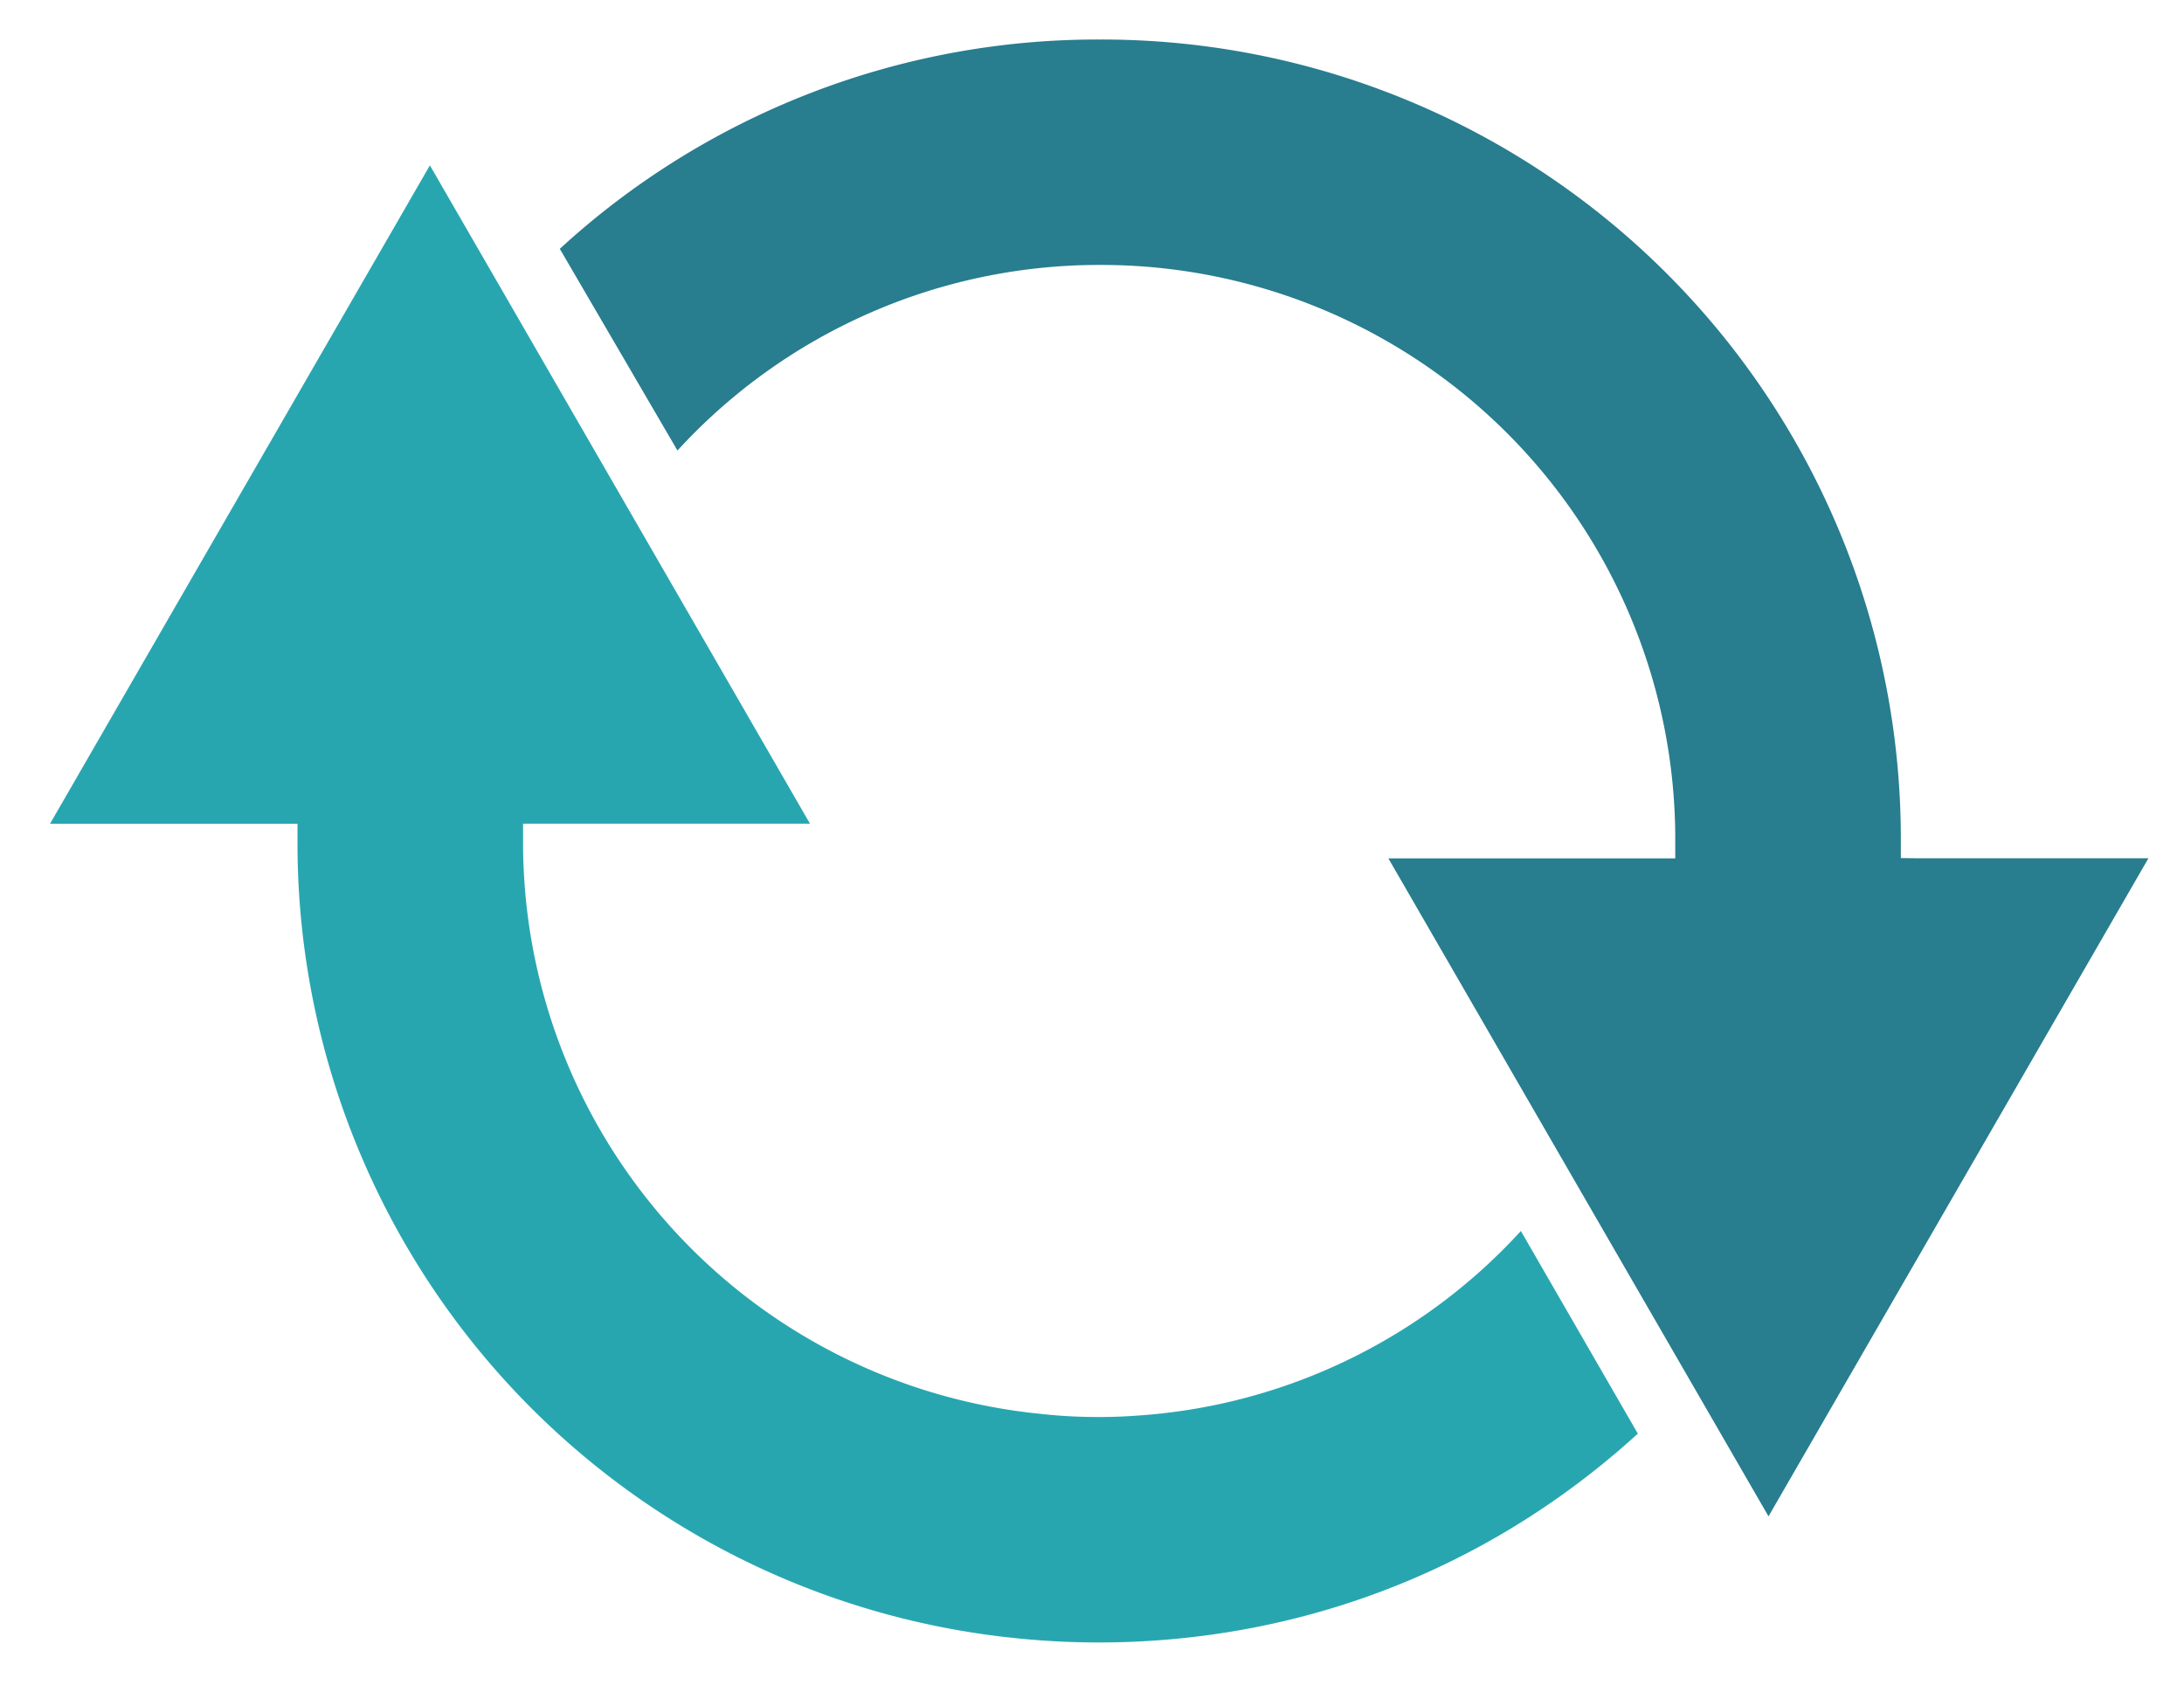 <svg xmlns="http://www.w3.org/2000/svg" height="35.716" width="45.907" viewBox="0 0 34.43 26.787"><path d="M18.617 25.83c2.7-.273 5.188-1.39 7.203-3.227l-1.844-3.195a9 9 0 01-5.722 2.883c-.305.031-.618.05-.926.05-.313 0-.613-.015-.926-.05a9.052 9.052 0 01-8.156-9.031v-.274h4.523L7.824 4.42 6.777 2.607.789 12.987H4.69v.273a12.594 12.594 0 0011.344 12.57 12.789 12.789 0 002.582 0" fill="#28a6b0"/><path d="M21.887 13.533h4.523v-.273a9.053 9.053 0 00-9.082-9.083 9.014 9.014 0 00-6.648 2.926l-1.855-3.18a12.53 12.53 0 018.504-3.3 12.598 12.598 0 0112.637 12.633v.272l.274.004h3.629L27.88 23.907z" fill="#287d8f"/></svg>